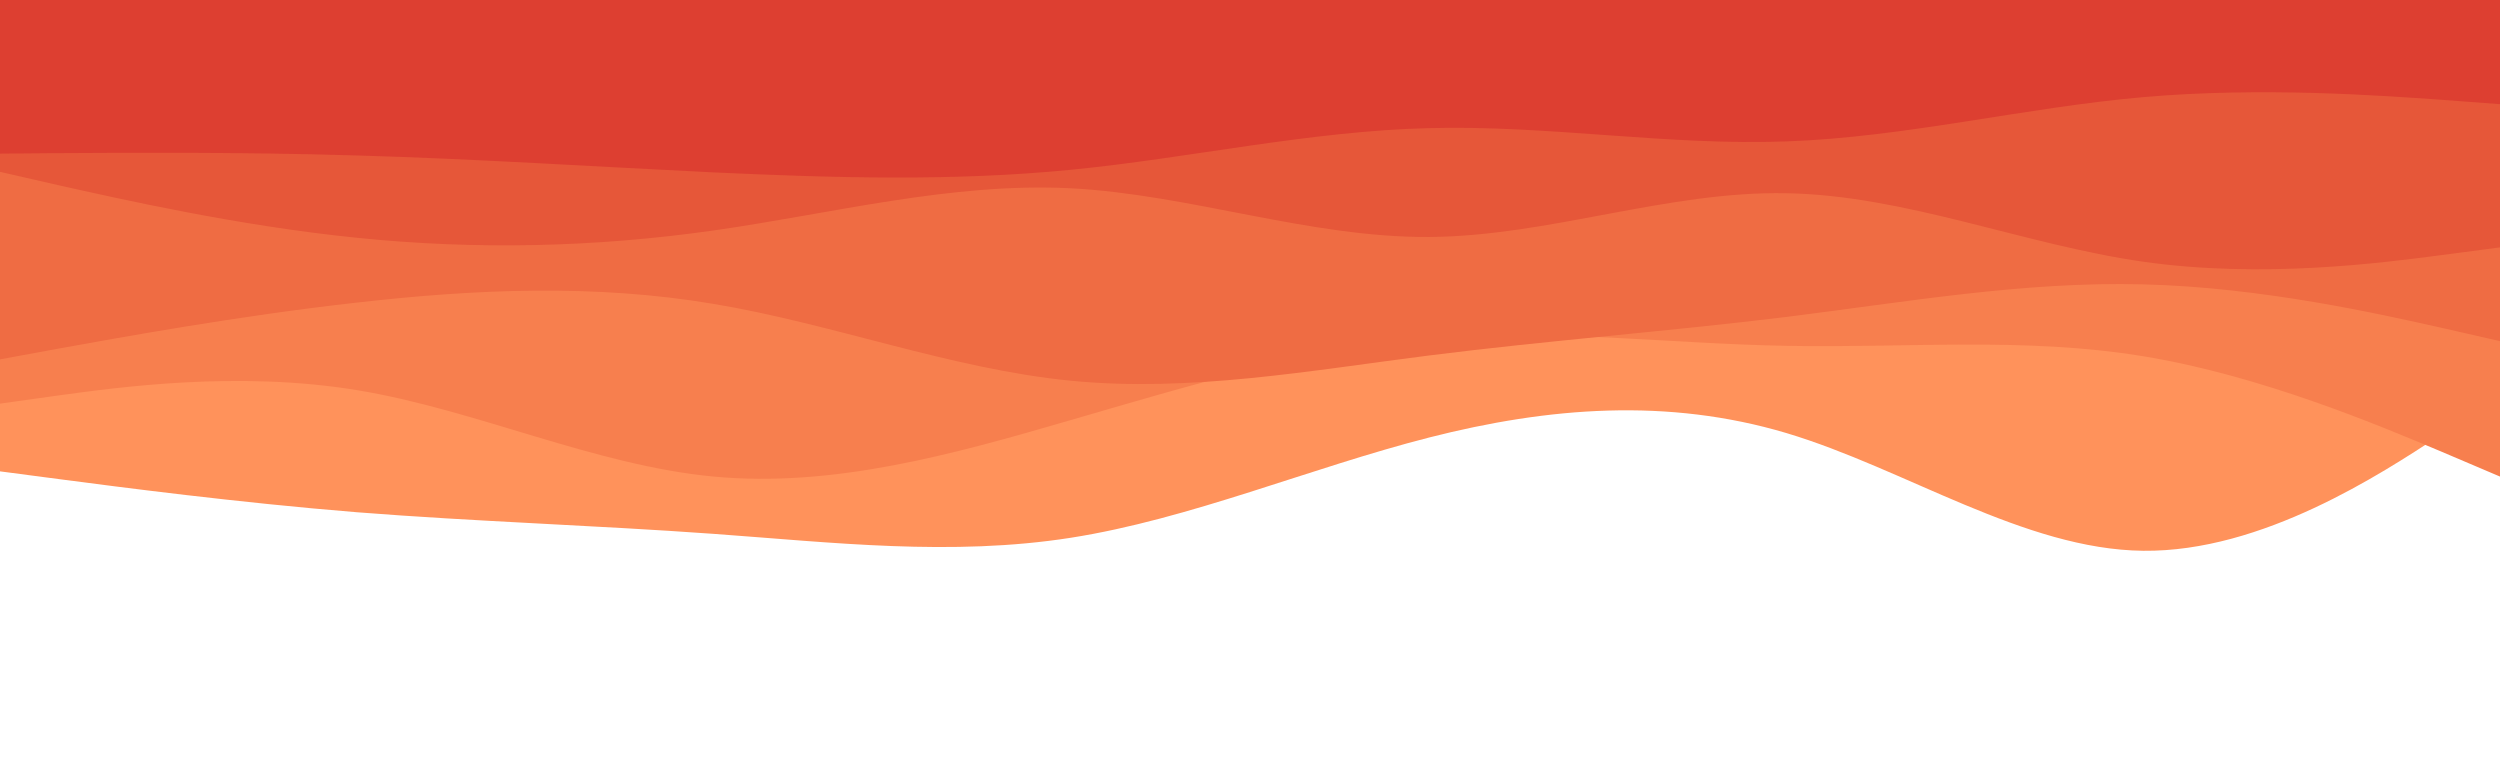<svg id="visual" viewBox="0 0 960 300" width="960" height="300" xmlns="http://www.w3.org/2000/svg" xmlns:xlink="http://www.w3.org/1999/xlink" version="1.1"><path d="M0 181L22.8 184C45.7 187 91.3 193 137 196.7C182.7 200.3 228.3 201.7 274 205C319.7 208.3 365.3 213.7 411.2 206.5C457 199.3 503 179.7 548.8 168C594.7 156.3 640.3 152.7 686 166.3C731.7 180 777.3 211 823 211.5C868.7 212 914.3 182 937.2 167L960 152L960 0L937.2 0C914.3 0 868.7 0 823 0C777.3 0 731.7 0 686 0C640.3 0 594.7 0 548.8 0C503 0 457 0 411.2 0C365.3 0 319.7 0 274 0C228.3 0 182.7 0 137 0C91.3 0 45.7 0 22.8 0L0 0Z" fill="#ff925b"></path><path d="M0 155L22.8 151.8C45.7 148.7 91.3 142.3 137 149.8C182.7 157.3 228.3 178.7 274 183C319.7 187.3 365.3 174.7 411.2 161.3C457 148 503 134 548.8 130C594.7 126 640.3 132 686 132.8C731.7 133.7 777.3 129.3 823 136.8C868.7 144.3 914.3 163.7 937.2 173.3L960 183L960 0L937.2 0C914.3 0 868.7 0 823 0C777.3 0 731.7 0 686 0C640.3 0 594.7 0 548.8 0C503 0 457 0 411.2 0C365.3 0 319.7 0 274 0C228.3 0 182.7 0 137 0C91.3 0 45.7 0 22.8 0L0 0Z" fill="#f77f4e"></path><path d="M0 138L22.8 133.8C45.7 129.7 91.3 121.3 137 116.2C182.7 111 228.3 109 274 116.7C319.7 124.3 365.3 141.7 411.2 146.2C457 150.7 503 142.3 548.8 136.5C594.7 130.7 640.3 127.3 686 121.7C731.7 116 777.3 108 823 109.2C868.7 110.3 914.3 120.7 937.2 125.8L960 131L960 0L937.2 0C914.3 0 868.7 0 823 0C777.3 0 731.7 0 686 0C640.3 0 594.7 0 548.8 0C503 0 457 0 411.2 0C365.3 0 319.7 0 274 0C228.3 0 182.7 0 137 0C91.3 0 45.7 0 22.8 0L0 0Z" fill="#ef6c43"></path><path d="M0 66L22.8 71.2C45.7 76.3 91.3 86.7 137 91.3C182.7 96 228.3 95 274 88.5C319.7 82 365.3 70 411.2 72.3C457 74.7 503 91.3 548.8 91C594.7 90.7 640.3 73.3 686 74.2C731.7 75 777.3 94 823 100.5C868.7 107 914.3 101 937.2 98L960 95L960 0L937.2 0C914.3 0 868.7 0 823 0C777.3 0 731.7 0 686 0C640.3 0 594.7 0 548.8 0C503 0 457 0 411.2 0C365.3 0 319.7 0 274 0C228.3 0 182.7 0 137 0C91.3 0 45.7 0 22.8 0L0 0Z" fill="#e65739"></path><path d="M0 59L22.8 58.8C45.7 58.7 91.3 58.3 137 59.7C182.7 61 228.3 64 274 66.2C319.7 68.3 365.3 69.7 411.2 65.2C457 60.7 503 50.3 548.8 49.2C594.7 48 640.3 56 686 54.3C731.7 52.7 777.3 41.3 823 37.3C868.7 33.3 914.3 36.7 937.2 38.3L960 40L960 0L937.2 0C914.3 0 868.7 0 823 0C777.3 0 731.7 0 686 0C640.3 0 594.7 0 548.8 0C503 0 457 0 411.2 0C365.3 0 319.7 0 274 0C228.3 0 182.7 0 137 0C91.3 0 45.7 0 22.8 0L0 0Z" fill="#dd3f31"></path></svg>